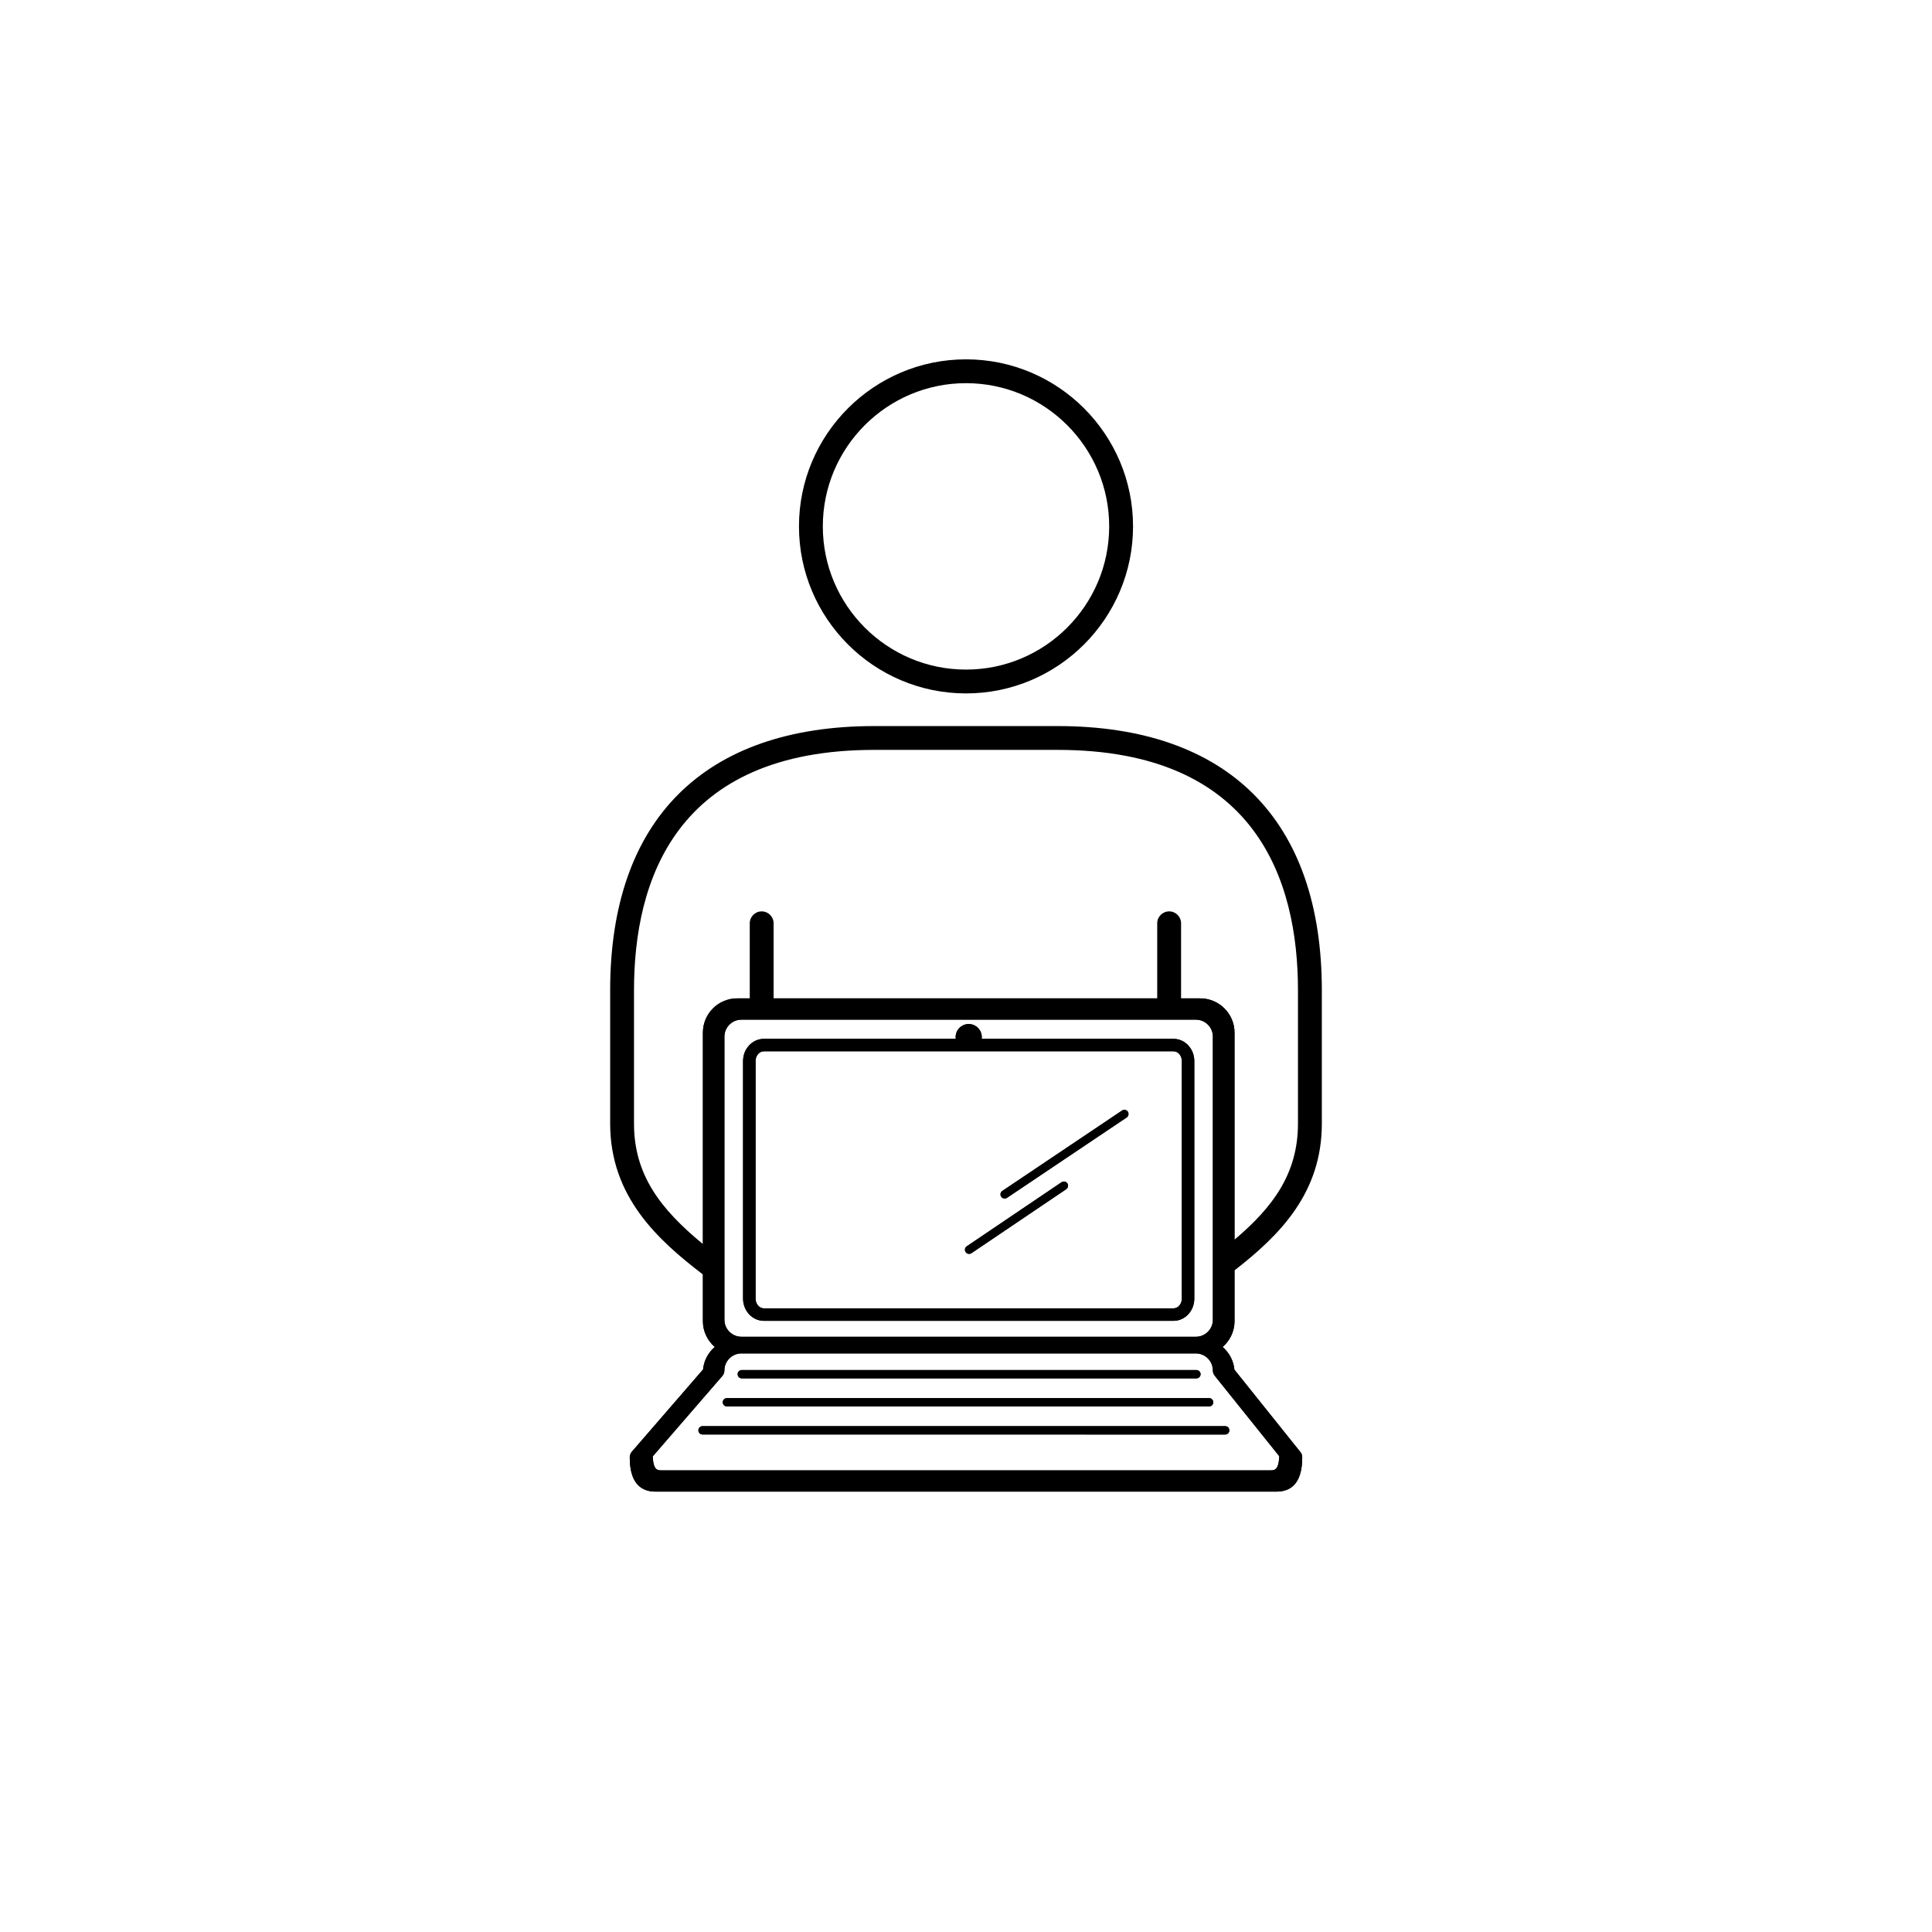 <?xml version="1.0" encoding="utf-8"?>
<!-- Generator: Adobe Illustrator 15.1.0, SVG Export Plug-In . SVG Version: 6.00 Build 0)  -->
<!DOCTYPE svg PUBLIC "-//W3C//DTD SVG 1.1//EN" "http://www.w3.org/Graphics/SVG/1.1/DTD/svg11.dtd">
<svg version="1.1" id="Layer_1" xmlns="http://www.w3.org/2000/svg" xmlns:xlink="http://www.w3.org/1999/xlink" x="0px" y="0px"
	 width="144px" height="144px" viewBox="0 0 144 144" enable-background="new 0 0 144 144" xml:space="preserve">
<g>
	<g>
		<g>
			<path d="M96.924,108.228l-4.92-6.142c-0.062-0.676-0.391-1.27-0.877-1.69c0.541-0.47,0.887-1.153,0.887-1.922V76.97
				c0-1.41-1.146-2.557-2.557-2.557H54.943c-1.41,0-2.553,1.146-2.553,2.557v21.504c0,0.769,0.348,1.452,0.886,1.922
				c-0.485,0.416-0.812,1.009-0.874,1.678l-5.311,6.133c-0.1,0.115-0.153,0.265-0.153,0.414c0,1.695,0.647,2.556,1.927,2.556h46.27
				c1.279,0,1.926-0.86,1.926-2.556C97.061,108.478,97.016,108.341,96.924,108.228 M53.993,98.367V77.265
				c0-0.699,0.572-1.267,1.271-1.267h33.868c0.699,0,1.27,0.567,1.27,1.267v21.103c0,0.699-0.57,1.268-1.27,1.268H55.263
				C54.565,99.635,53.993,99.066,53.993,98.367 M94.701,109.592H49.296c-0.271,0-0.604,0-0.645-1.042l5.193-6
				c0.095-0.113,0.147-0.256,0.147-0.403c0-0.703,0.572-1.272,1.271-1.272h33.868c0.699,0,1.27,0.569,1.27,1.272
				c0,0.138,0.049,0.276,0.135,0.386l4.814,6.004C95.309,109.592,94.975,109.592,94.701,109.592 M87.471,77.431H73.164
				c0.006-0.043,0.012-0.085,0.012-0.129c0-0.538-0.436-0.976-0.976-0.976c-0.535,0-0.973,0.438-0.973,0.976
				c0,0.044,0.009,0.086,0.013,0.129H56.932c-0.853,0-1.548,0.741-1.548,1.652V96.79c0,0.915,0.695,1.656,1.548,1.656h30.539
				c0.854,0,1.545-0.741,1.545-1.656V79.083C89.016,78.172,88.324,77.431,87.471,77.431 M88.088,96.79
				c0,0.398-0.277,0.726-0.617,0.726H56.932c-0.34,0-0.616-0.327-0.616-0.726V79.083c0-0.396,0.276-0.726,0.616-0.726h30.539
				c0.34,0,0.617,0.329,0.617,0.726V96.79z M54.979,102.427c0-0.174,0.138-0.311,0.312-0.311h33.881
				c0.172,0,0.311,0.137,0.311,0.311c0,0.17-0.139,0.309-0.311,0.309H55.291C55.117,102.735,54.979,102.597,54.979,102.427
				 M53.871,104.517c0-0.17,0.139-0.309,0.312-0.309h35.941c0.168,0,0.307,0.139,0.307,0.309c0,0.172-0.139,0.311-0.307,0.311
				H54.182C54.009,104.827,53.871,104.688,53.871,104.517 M52.365,106.298H91.32c0.17,0,0.309,0.14,0.309,0.312
				c0,0.172-0.139,0.309-0.309,0.309H52.365c-0.172,0-0.312-0.137-0.312-0.309C52.053,106.438,52.193,106.298,52.365,106.298
				 M84.059,82.856c0.096,0.143,0.057,0.334-0.082,0.432l-8.922,5.991C75,89.313,74.941,89.33,74.883,89.33
				c-0.102,0-0.197-0.047-0.26-0.136c-0.096-0.141-0.059-0.334,0.086-0.43l8.92-5.989C83.771,82.679,83.965,82.715,84.059,82.856
				 M79.555,88.199c0.094,0.141,0.059,0.335-0.082,0.433l-7.069,4.773c-0.053,0.036-0.111,0.052-0.172,0.052
				c-0.102,0-0.199-0.048-0.258-0.137c-0.096-0.141-0.06-0.333,0.083-0.429l7.066-4.774C79.264,88.021,79.459,88.059,79.555,88.199"
				/>
			<path d="M72,51.683c6.866,0,12.45-5.585,12.45-12.45c0-6.865-5.584-12.45-12.45-12.45c-6.864,0-12.449,5.585-12.449,12.45
				C59.55,46.098,65.135,51.683,72,51.683 M72,28.559c5.885,0,10.672,4.788,10.672,10.674c0,5.886-4.787,10.674-10.672,10.674
				c-5.885,0-10.672-4.788-10.672-10.674C61.328,33.347,66.115,28.559,72,28.559"/>
			<path d="M55.291,102.735h33.881c0.172,0,0.311-0.139,0.311-0.309c0-0.174-0.139-0.311-0.311-0.311H55.291
				c-0.174,0-0.312,0.137-0.312,0.311C54.979,102.597,55.117,102.735,55.291,102.735"/>
			<path d="M92.014,94.683c0.006-0.005,0.014-0.006,0.018-0.01c3.371-2.623,6.49-5.762,6.49-10.926v-9.939
				c0-12.698-6.992-19.691-19.689-19.691H65.164c-12.694,0-19.686,6.993-19.686,19.691v9.939c0,5.441,3.541,8.663,6.912,11.245
				v3.481c0,0.769,0.348,1.452,0.886,1.922c-0.485,0.416-0.812,1.009-0.874,1.678l-5.311,6.133
				c-0.099,0.115-0.153,0.264-0.153,0.414c0,1.695,0.647,2.556,1.927,2.556h46.27c1.279,0,1.926-0.86,1.926-2.556
				c0-0.143-0.045-0.279-0.137-0.393l-4.92-6.142c-0.062-0.676-0.391-1.27-0.877-1.69c0.541-0.47,0.887-1.153,0.887-1.922V94.683z
				 M47.255,83.747v-9.939c0-8.173,3.106-17.916,17.908-17.916h13.668c14.805,0,17.912,9.743,17.912,17.916v9.939
				c0,3.709-1.855,6.224-4.73,8.649V76.969c0-1.409-1.146-2.556-2.557-2.556h-1.426v-5.595c0-0.49-0.398-0.889-0.889-0.889
				s-0.889,0.398-0.889,0.889v5.595H57.66v-5.595c0-0.49-0.398-0.889-0.889-0.889s-0.889,0.398-0.889,0.889v5.595h-0.939
				c-1.41,0-2.553,1.146-2.553,2.556v15.755C49.191,90.095,47.255,87.533,47.255,83.747 M89.131,75.998
				c0.699,0,1.27,0.567,1.27,1.267v21.103c0,0.699-0.57,1.268-1.27,1.268H55.263c-0.698,0-1.27-0.568-1.27-1.268V77.265
				c0-0.699,0.571-1.267,1.27-1.267H89.131z M95.35,108.536c-0.041,1.056-0.375,1.056-0.648,1.056H49.296
				c-0.271,0-0.604,0-0.645-1.042l5.193-6c0.095-0.113,0.148-0.256,0.148-0.403c0-0.703,0.571-1.272,1.27-1.272h33.868
				c0.699,0,1.27,0.569,1.27,1.272c0,0.138,0.049,0.276,0.135,0.386L95.35,108.536z"/>
			<path d="M74.883,89.33c0.059,0,0.117-0.017,0.172-0.051l8.922-5.991c0.141-0.098,0.178-0.289,0.082-0.432
				c-0.094-0.142-0.287-0.178-0.43-0.081l-8.92,5.989c-0.145,0.096-0.18,0.289-0.086,0.43C74.686,89.283,74.781,89.33,74.883,89.33"
				/>
			<path d="M54.182,104.827h35.941c0.168,0,0.307-0.139,0.307-0.311c0-0.17-0.139-0.309-0.307-0.309H54.182
				c-0.173,0-0.312,0.139-0.312,0.309C53.871,104.688,54.009,104.827,54.182,104.827"/>
			<path d="M56.932,98.446h30.539c0.854,0,1.545-0.741,1.545-1.656V79.083c0-0.911-0.691-1.652-1.545-1.652H73.164
				c0.006-0.043,0.012-0.085,0.012-0.129c0-0.538-0.436-0.976-0.975-0.976c-0.536,0-0.974,0.438-0.974,0.976
				c0,0.044,0.009,0.086,0.013,0.129H56.932c-0.853,0-1.548,0.741-1.548,1.652V96.79C55.384,97.705,56.08,98.446,56.932,98.446
				 M56.316,79.083c0-0.396,0.275-0.726,0.616-0.726h30.539c0.34,0,0.617,0.33,0.617,0.726V96.79c0,0.398-0.277,0.726-0.617,0.726
				H56.932c-0.341,0-0.616-0.327-0.616-0.726V79.083z"/>
			<path d="M72.232,93.457c0.061,0,0.119-0.016,0.172-0.052l7.069-4.773c0.141-0.098,0.176-0.292,0.082-0.433
				c-0.096-0.141-0.291-0.178-0.432-0.082l-7.066,4.774c-0.143,0.096-0.179,0.288-0.083,0.429
				C72.033,93.409,72.13,93.457,72.232,93.457"/>
			<path d="M52.053,106.61c0,0.172,0.14,0.309,0.312,0.309H91.32c0.172,0,0.309-0.137,0.309-0.309c0-0.173-0.137-0.312-0.309-0.312
				H52.365C52.193,106.298,52.053,106.438,52.053,106.61"/>
		</g>
	</g>
</g>
</svg>
